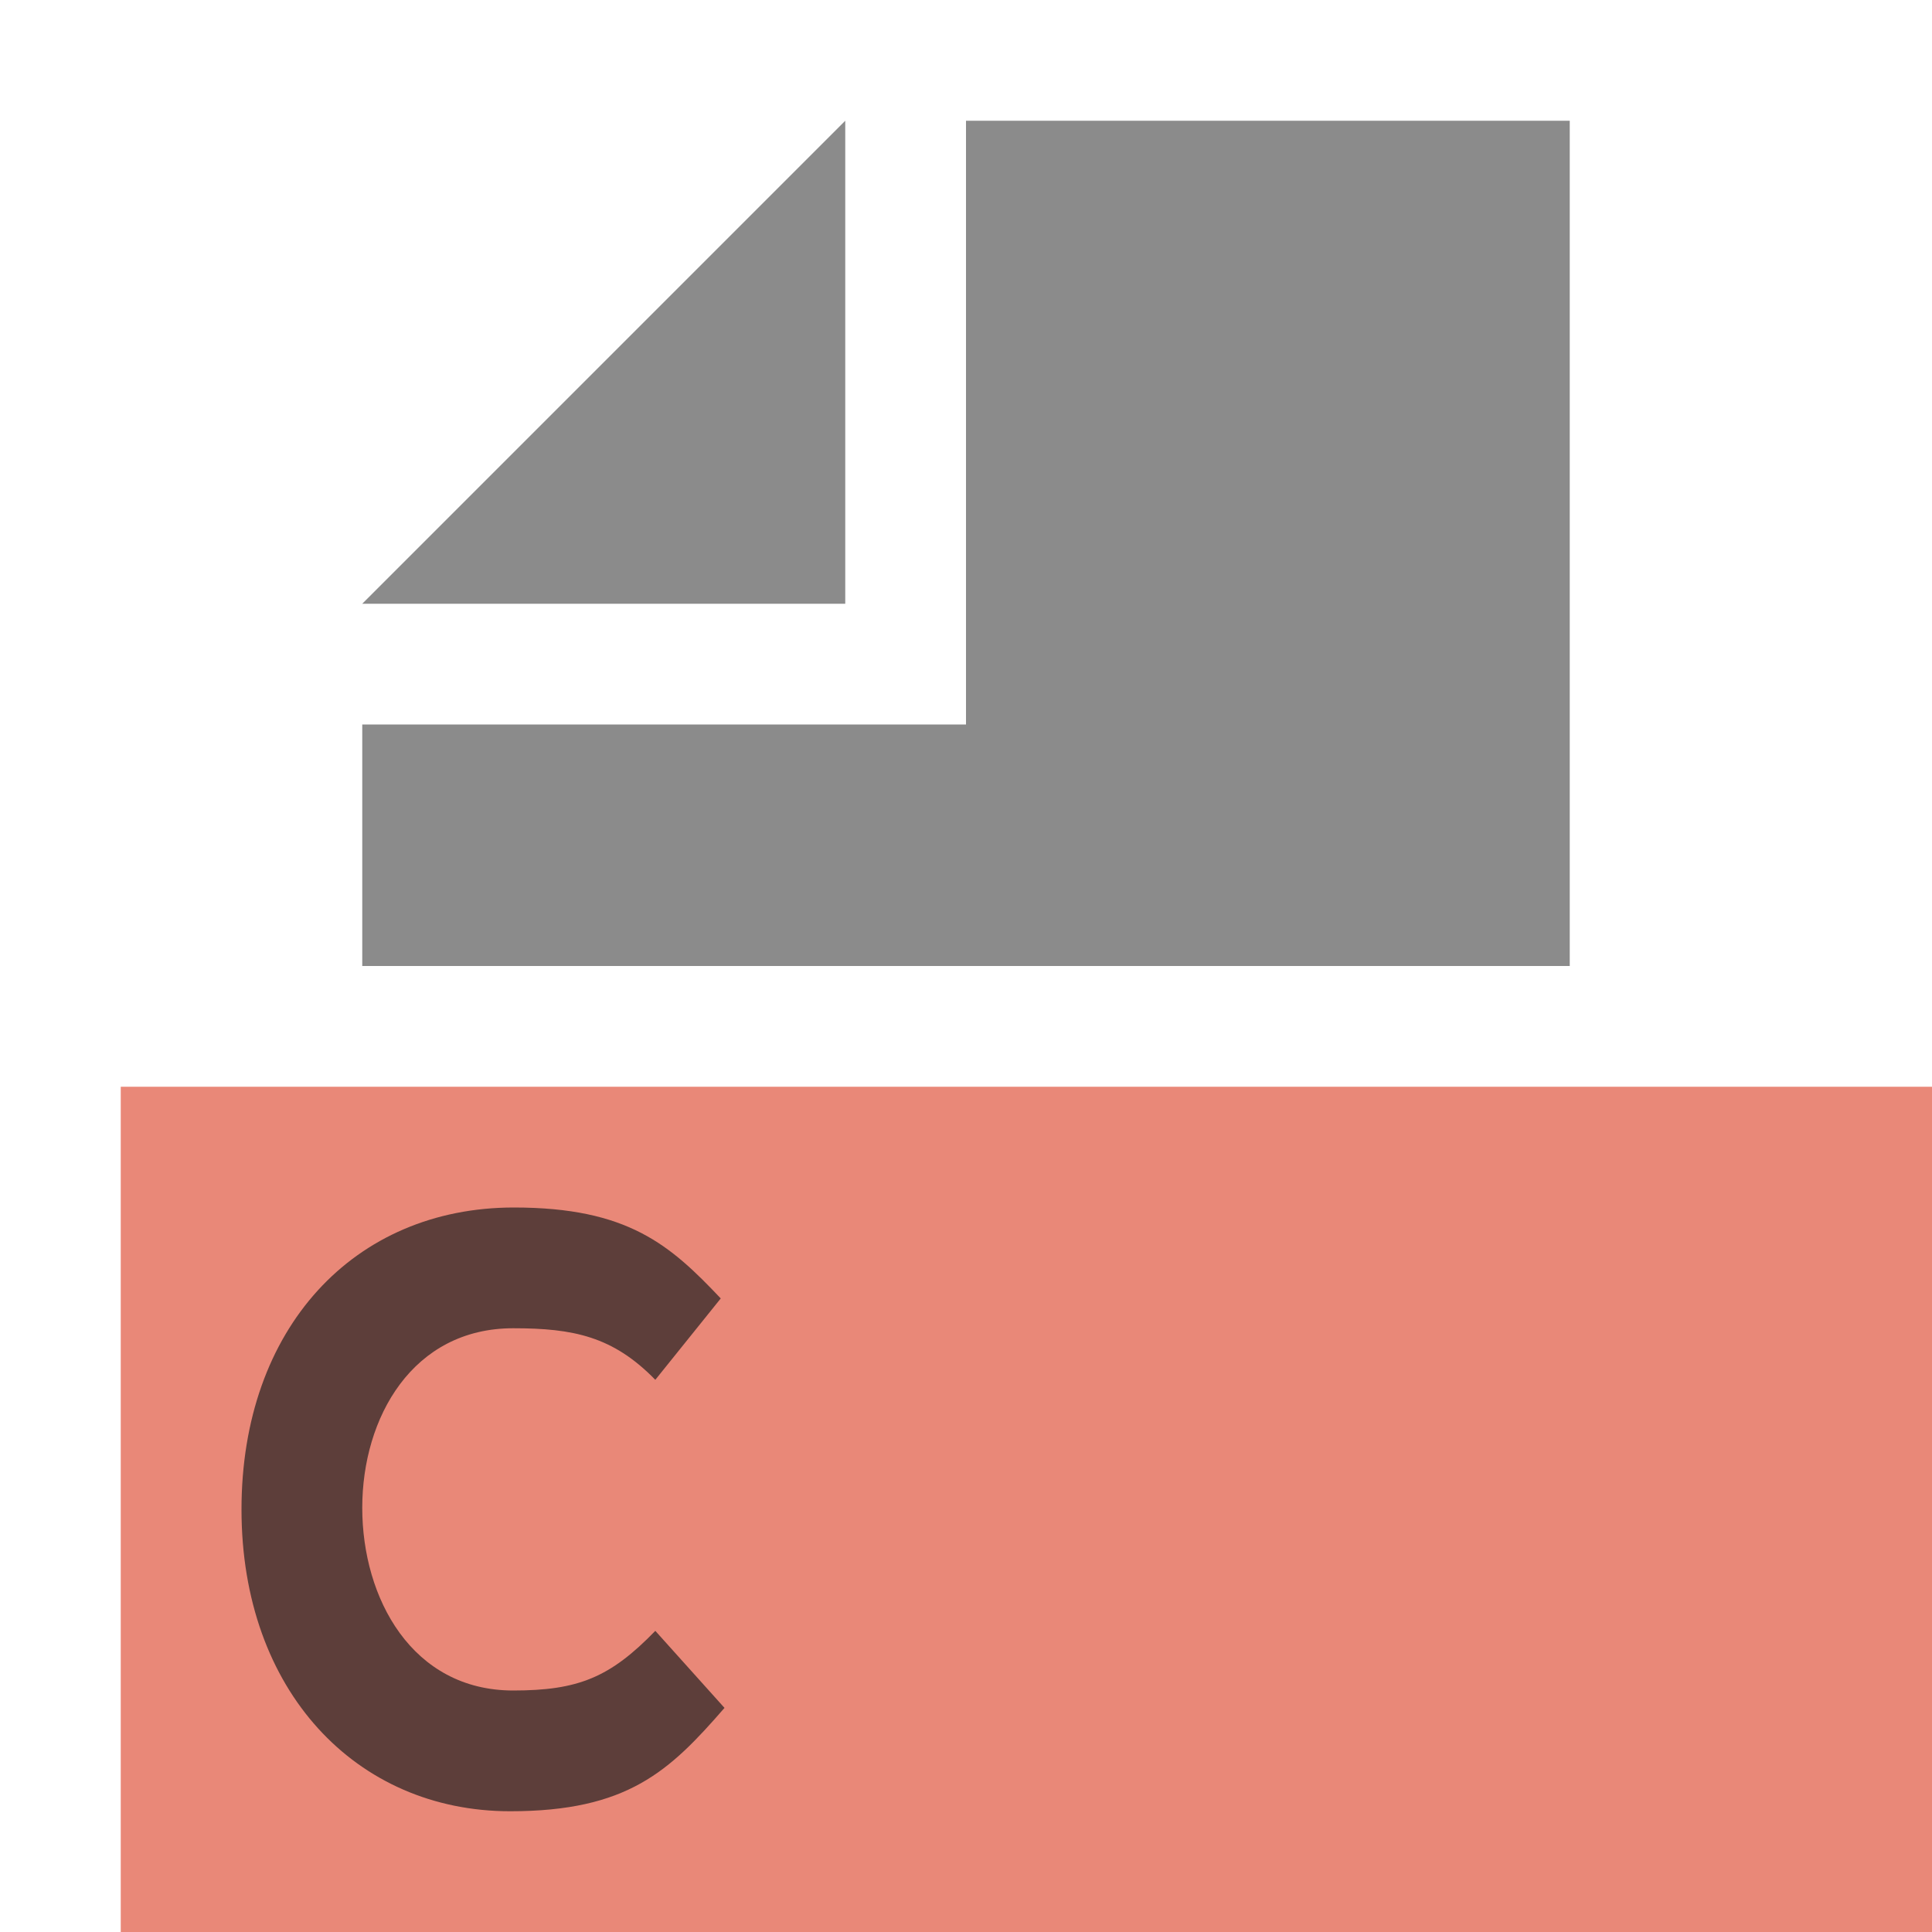 <svg xmlns="http://www.w3.org/2000/svg" width="16" height="16" viewBox="0 0 16 16">
    <g fill="none" fill-rule="evenodd">
        <polygon fill="#6E6E6E" fill-opacity=".8" points="7 1 3 5 7 5"/>
        <polygon fill="#6E6E6E" fill-opacity=".8" points="8 1 8 6 3 6 3 8 13 8 13 1"/>
        <polygon fill="#E05640" fill-opacity=".7" points="1 16 16 16 16 9 1 9"/>
        <path fill="#231F20" fill-opacity=".7" d="M0,2.501 C0,1 0.931,2.02832126e-16 2.256,0 C3.202,0 3.55,0.311 3.969,0.753 L3.427,1.427 C3.077,1.068 2.75,1 2.25,1 C1.418,1 1,1.738 1,2.487 C1,3.236 1.412,4 2.25,4 C2.787,4 3.052,3.893 3.427,3.506 L4,4.144 C3.544,4.669 3.197,5 2.225,5 C0.949,5 7.35277938e-17,4.002 0,2.501 Z" transform="translate(2 10)"/>
    </g>
</svg>
